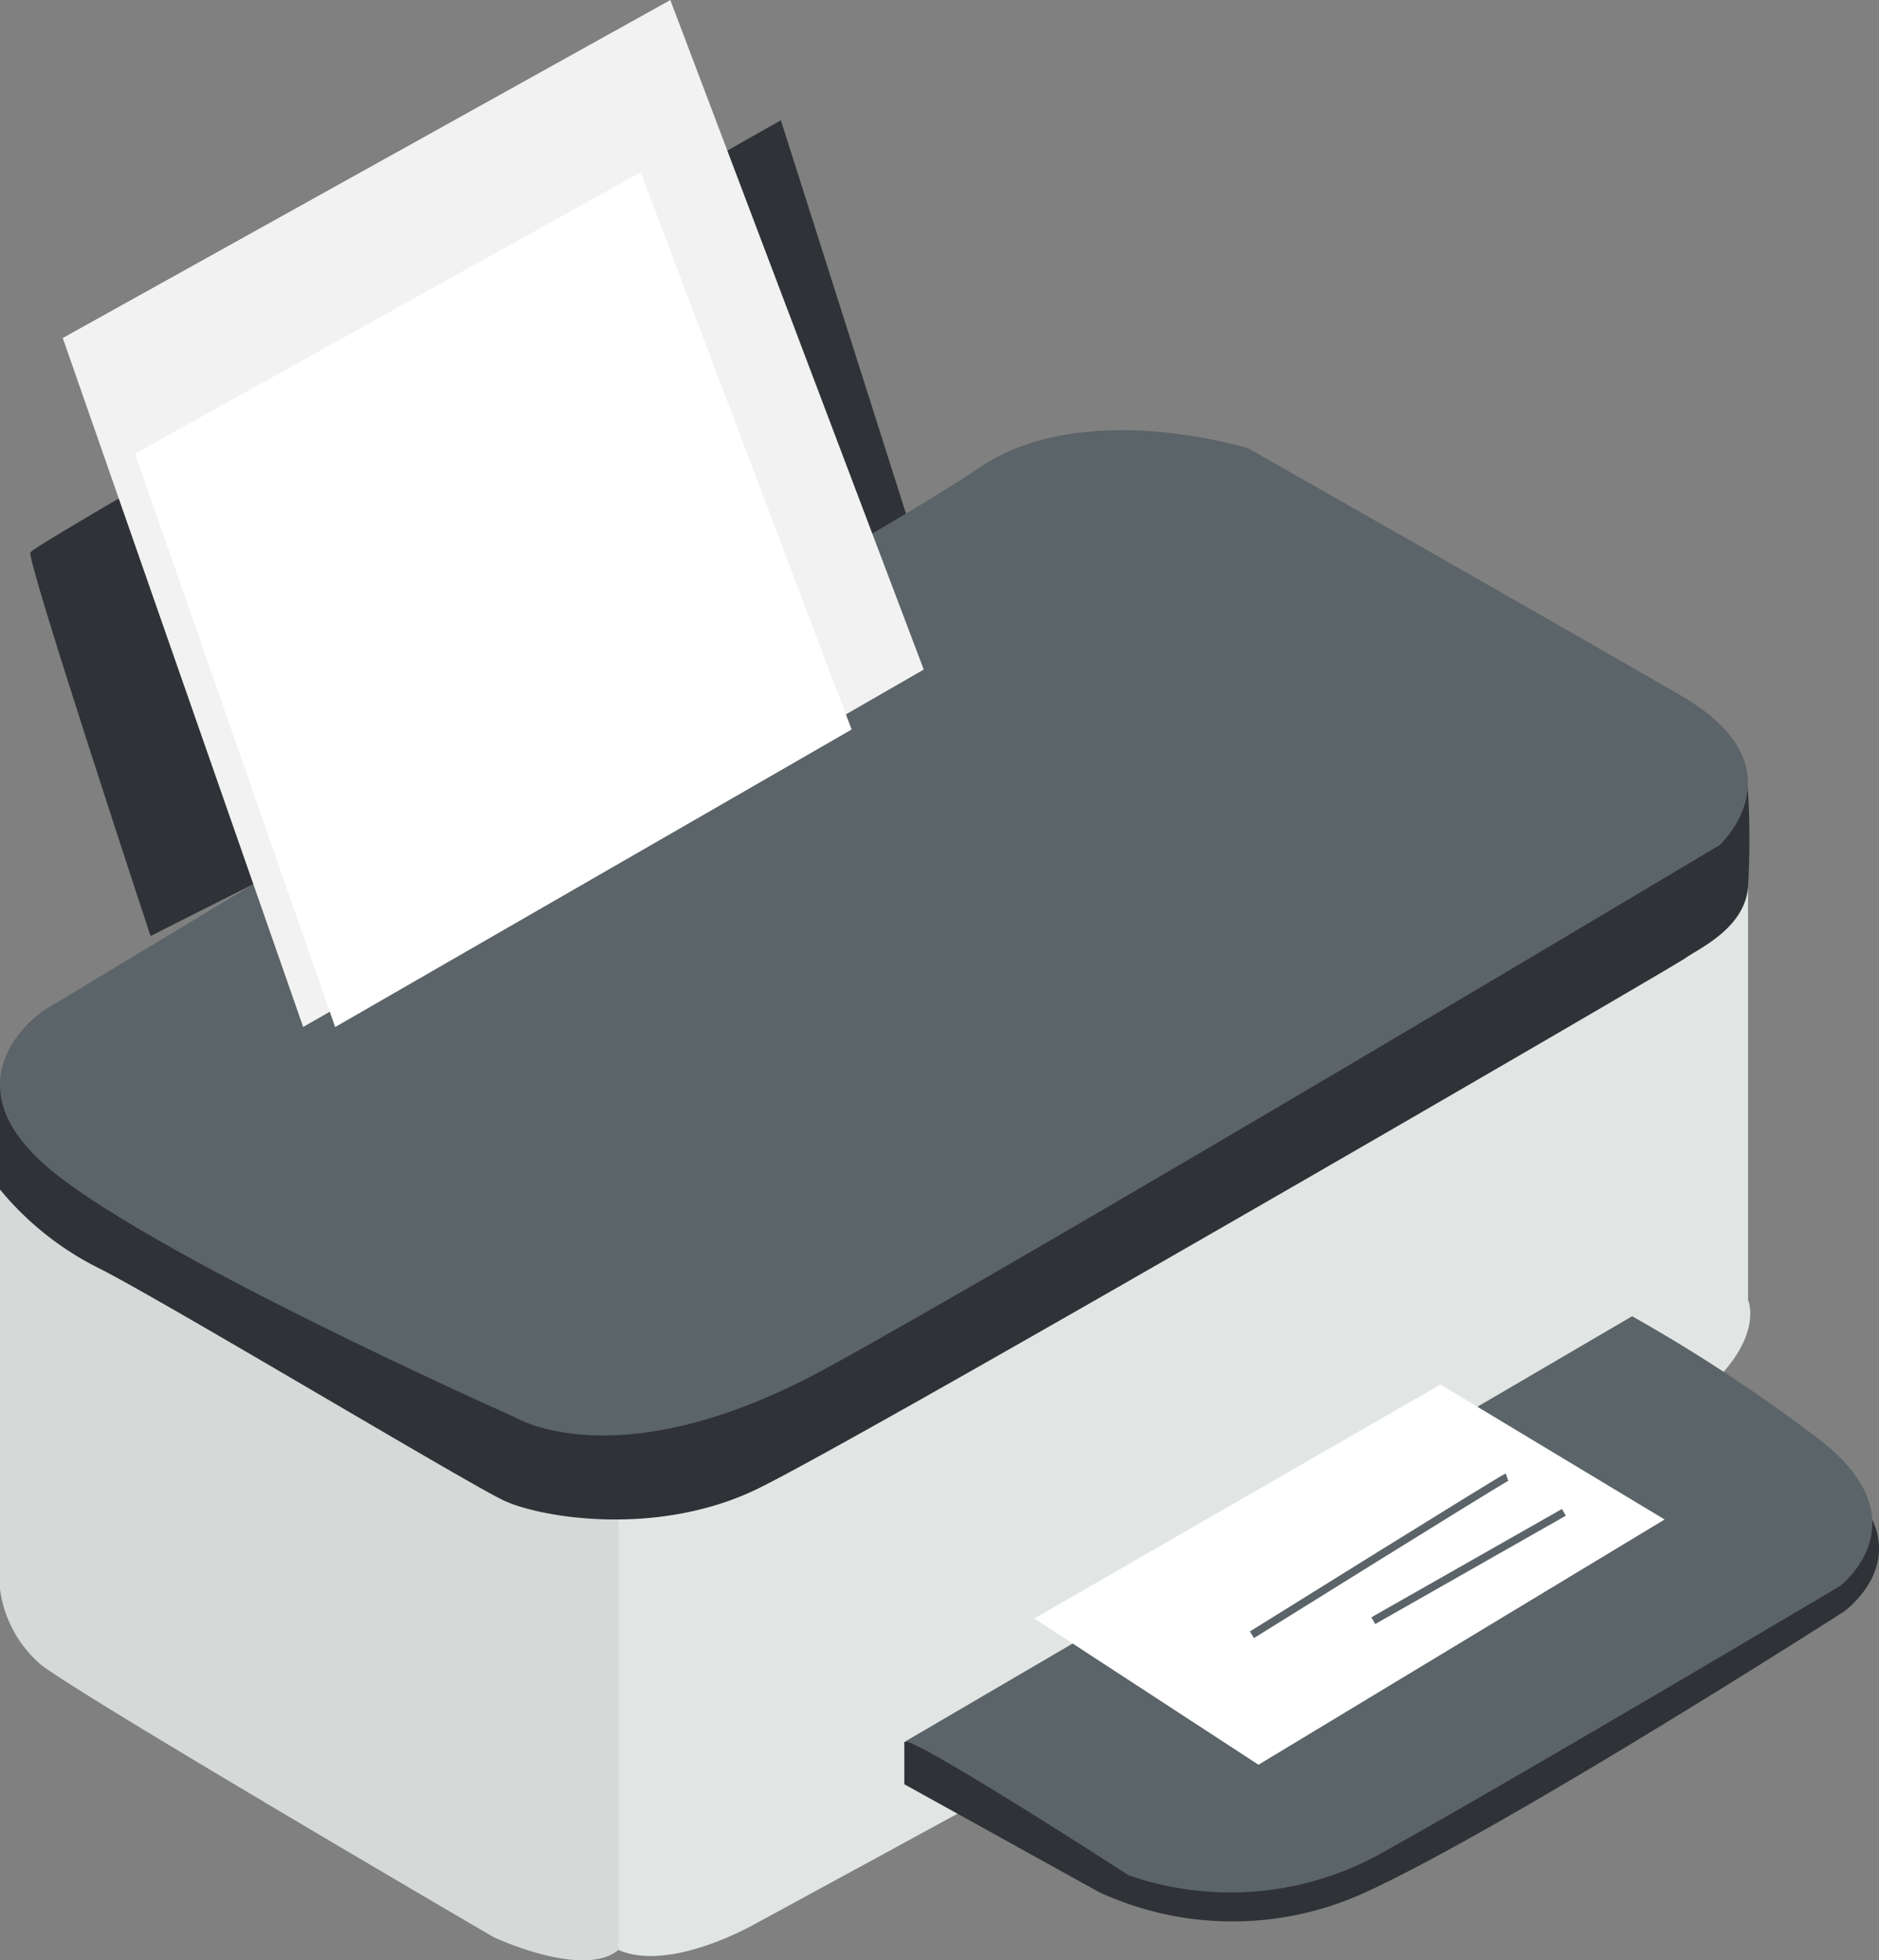 <svg xmlns="http://www.w3.org/2000/svg" width="110.423" height="115.168" viewBox="0 0 110.423 115.168"><rect x="0" y="0" width="110.423" height="115.168" fill="#808080" stroke="none"/><defs><style>.a{fill:#e1e6e4;}.b{fill:#d5d9d8;}.c{fill:#2f3237;}.d{fill:#5b6468;}.e{fill:#f2f2f2;}.f{fill:#fff;}.g{fill:none;stroke:#5b6468;stroke-miterlimit:10;stroke-width:0.456px;}</style></defs><g transform="translate(-1112.812 -436.05)"><path class="a" d="M1145.908,530.373l4.582-9.165,65.048-33.032v24.249s1.4,3.055-4.9,7.064-53.462,29.595-53.462,29.595-4.964,2.864-8.019,1.528Z"/><path class="b" d="M1112.812,505.933v23.485a7.091,7.091,0,0,0,2.355,4.391c2.1,1.719,26.636,16.039,26.636,16.039s5.251,2.482,7.351.764V524.645Z"/><path class="c" d="M1112.812,499.632v6.3a17.764,17.764,0,0,0,5.856,4.646c3.882,1.973,21.575,12.6,23.739,13.62s8.974,2.164,14.83-.636,53.923-30.709,54.639-31.234,3.458-1.719,3.662-4.153a48.634,48.634,0,0,0-.011-5.822Z"/><path class="c" d="M1121.659,491.04s-7.256-21.958-7.065-22.531,44.107-25.394,44.107-25.394l8.019,25.2Z"/><path class="d" d="M1127.7,487.992l-12.345,7.439s-5.728,3.819,0,8.974,27.686,14.893,27.686,14.893,6.11,3.819,18.33-2.864,52.507-30.74,52.507-30.74,4.965-4.583-2.291-8.783-25.4-14.512-25.4-14.512-9.713-3.064-15.847,1.146S1127.7,487.992,1127.7,487.992Z"/><path class="e" d="M1116.5,455.908l14.129,40.478,36.469-21-14.893-39.333Z"/><path class="c" d="M1165.956,538.392v2.482l11.456,6.344a18.727,18.727,0,0,0,15.657,0c8.4-3.862,28.068-16.463,28.068-16.463s3.194-2.22,1.7-5.436S1165.956,538.392,1165.956,538.392Z"/><path class="f" d="M1120.747,462.7l11.76,33.689,30.352-17.48-12.4-32.736Z"/><path class="d" d="M1165.956,538.392c.191-.573,13.175,7.828,13.175,7.828a18.252,18.252,0,0,0,15.275-1.527c8.21-4.583,26.54-15.466,26.54-15.466s5.155-3.938-1.528-8.842a94.624,94.624,0,0,0-10.692-7.006Z"/><path class="f" d="M1197.461,517.389l13.175,7.93-23.867,14.409-13.175-8.592Z"/><line class="g" x1="11.202" y2="6.365" transform="translate(1193.515 524.899)"/><path class="g" d="M1201.375,522.831c-.287.1-14.989,9.26-14.989,9.26"/></g></svg>